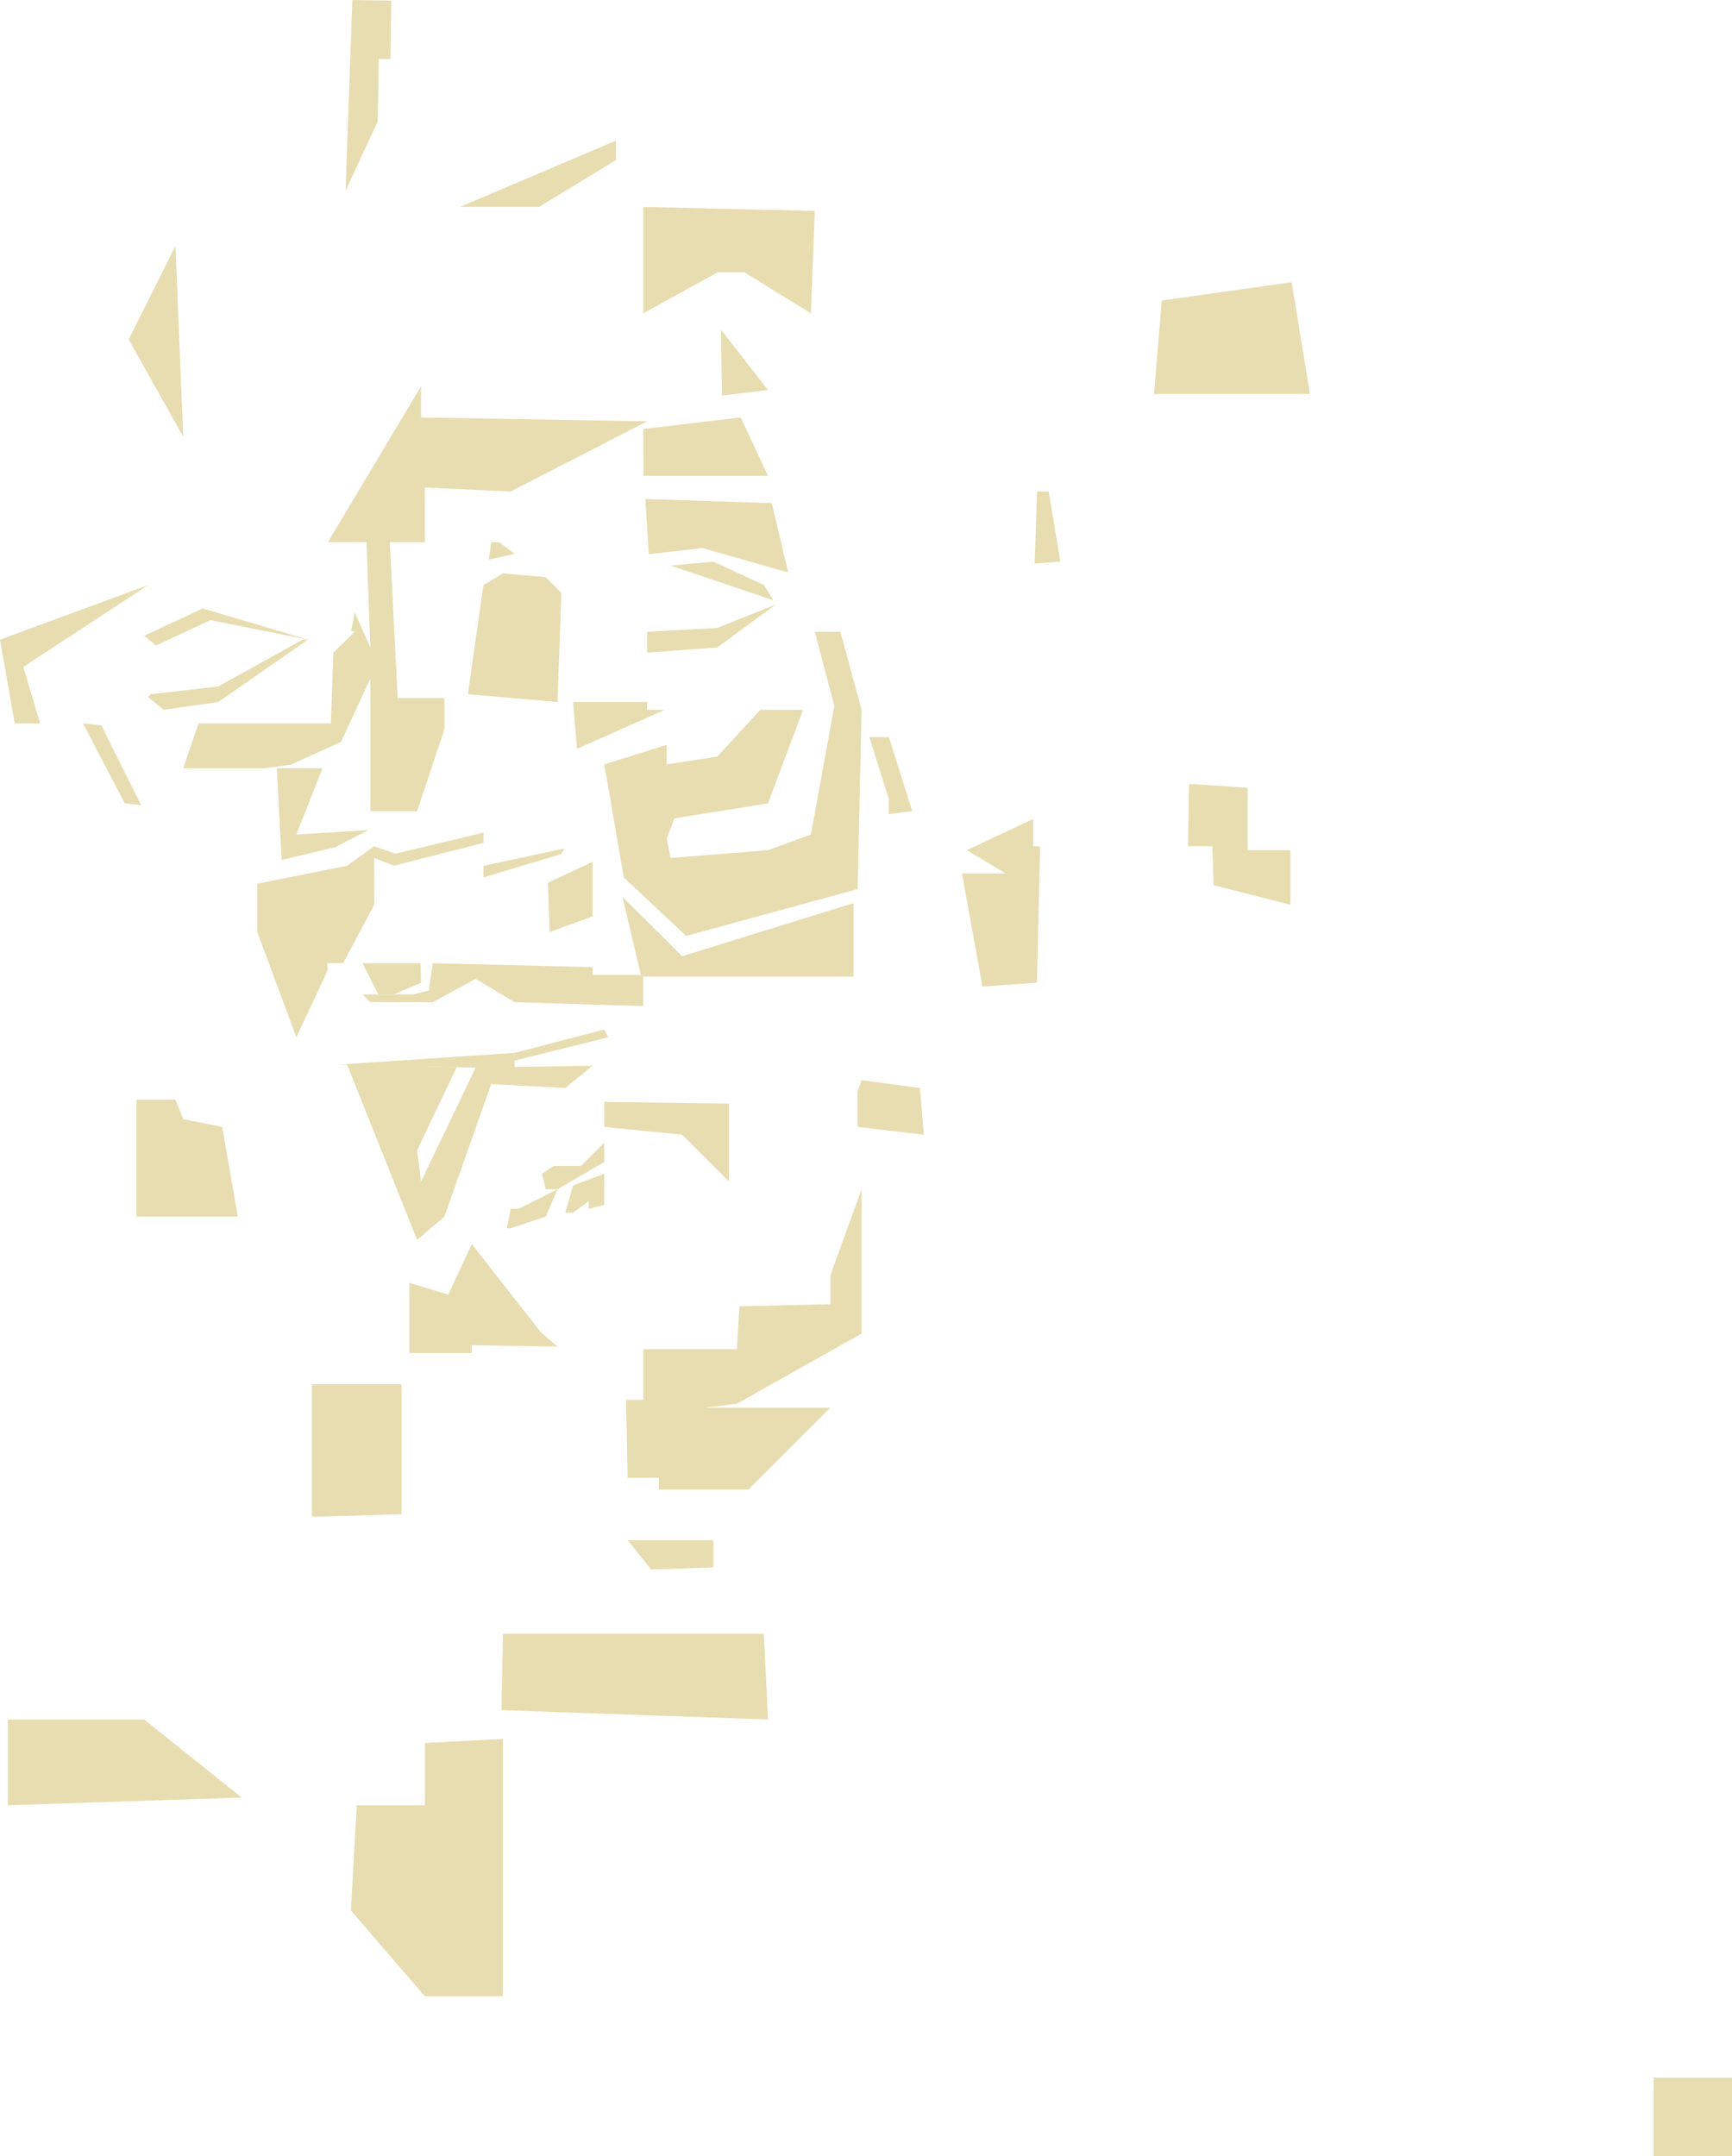 <svg xmlns="http://www.w3.org/2000/svg" viewBox="0 0 309.09 384.79">
  <defs>
    <style>
      .cls-1 {
        fill: #e8ddb1;
      }
    </style>
  </defs>
  <title>head_self1</title>
  <g id="圖層_2" data-name="圖層 2">
    <g id="圖層_2-2" data-name="圖層 2">
      <polyline class="cls-1" points="35.43 129.1 32.7 137.1 47.31 137.1 51.91 136.45 60.86 132.4 66.09 121.1 66.09 144.76 74.44 144.76 79.31 130.15 79.31 124.58 70.97 124.58 69.57 96.75 75.83 96.75 75.83 87.01 91.14 87.71 115.49 75.19 75.14 74.49 75.14 68.92 58.52 96.75 65.4 96.75 66.09 115.54 63.31 109.28 62.67 112.55 63.31 112.75 59.48 116.46 59.05 129.1 35.43 129.1"/>
      <polygon class="cls-1" points="18.09 129.45 25.19 143.69 22.26 143.37 14.81 129.1 18.09 129.45"/>
      <polygon class="cls-1" points="49.4 137.1 50.26 153.47 59.85 151.18 65.73 148.13 52.88 148.93 57.56 137.1 49.4 137.1"/>
      <polygon class="cls-1" points="86.27 156.59 100.19 152.41 100.71 151.42 86.27 154.5 86.27 156.59"/>
      <polygon class="cls-1" points="86.27 150.43 70.27 154.5 66.79 153.11 66.79 161.46 61.23 171.89 58.44 171.89 58.44 173.28 52.88 185.11 45.92 166.33 45.92 157.7 61.92 154.5 66.79 151.02 70.55 152.35 86.27 148.59 86.27 150.43"/>
      <polygon class="cls-1" points="97.78 157.53 98.1 166.33 105.75 163.54 105.75 153.8 97.78 157.53"/>
      <polygon class="cls-1" points="91.84 98.84 89.05 96.75 87.66 96.75 87.22 99.88 91.84 98.84"/>
      <polygon class="cls-1" points="83.49 123.89 99.49 125.28 100.19 105.8 97.4 103.01 89.75 102.32 86.27 104.41 83.49 123.89"/>
      <polygon class="cls-1" points="114.8 76.56 132.19 74.49 137.06 84.92 114.83 84.92 114.8 76.56"/>
      <polygon class="cls-1" points="138 107.13 119.67 100.93 127.32 100.23 136.36 104.41 138 107.13"/>
      <polygon class="cls-1" points="115.49 116.47 115.9 116.44 128.01 115.54 138.45 107.88 128.01 112.06 115.49 112.75 115.49 116.47"/>
      <polygon class="cls-1" points="119.67 146.15 137.06 143.37 143.32 126.67 135.67 126.67 128.01 135.02 118.97 136.41 119.67 146.15"/>
      <polygon class="cls-1" points="122.45 167.02 153.06 158.67 153.65 131.54 153.76 126.67 149.98 112.75 145.41 112.75 148.89 125.97 144.71 148.93 137.06 151.72 119.67 153.11 118.97 149.63 120.36 146.04 118.97 136.41 118.97 132.93 107.84 136.41 111.32 156.59 122.45 167.02"/>
      <polygon class="cls-1" points="102.27 125.28 102.97 133.63 118.67 126.67 115.49 126.67 115.49 125.28 102.27 125.28"/>
      <polygon class="cls-1" points="75.06 171.89 75.14 175.37 70.27 177.46 67.49 177.46 64.7 171.89 75.06 171.89"/>
      <polygon class="cls-1" points="64.7 177.46 66.09 178.85 77.23 178.85 84.88 174.68 91.84 178.85 114.8 179.54 114.8 173.98 105.75 173.98 105.75 172.59 77.23 171.89 76.53 176.76 73.75 177.46 64.7 177.46"/>
      <polygon class="cls-1" points="107.84 183.72 108.53 185.11 91.84 189.28 91.84 187.89 107.84 183.72"/>
      <polygon class="cls-1" points="91.84 190.68 60.45 189.98 91.84 187.89 91.84 190.68"/>
      <polygon class="cls-1" points="24.35 196.24 24.35 217.11 42.44 217.11 39.66 201.11 32.7 199.72 31.31 196.24 24.35 196.24"/>
      <polygon class="cls-1" points="61.9 189.88 74.44 221.29 79.31 217.11 87.66 193.46 100.88 194.16 105.75 190.18 84.88 190.52 75.14 210.85 74.44 205.29 81.51 190.45 61.9 189.88"/>
      <polygon class="cls-1" points="99.49 212.24 107.84 207.37 107.84 203.9 103.66 208.07 98.79 208.07 96.71 209.46 97.4 212.24 99.49 212.24"/>
      <polygon class="cls-1" points="92.53 215.72 99.49 212.24 97.4 217.11 91.14 219.2 90.44 219.2 91.14 215.72 92.53 215.72"/>
      <polygon class="cls-1" points="107.84 209.46 107.84 215.03 105.06 215.72 105.06 214.33 102.27 216.42 100.88 216.42 102.27 211.55 107.84 209.46"/>
      <polygon class="cls-1" points="73.05 228.94 73.05 241.47 83.49 241.47 84.18 241.47 84.18 240.07 99.49 240.31 96.47 237.69 84.18 221.99 80.01 231.03 73.05 228.94"/>
      <polygon class="cls-1" points="107.84 196.64 130.1 196.94 130.1 210.85 121.75 202.5 107.84 201.11 107.84 196.64"/>
      <polygon class="cls-1" points="153.76 237.99 153.76 212.24 148.19 227.55 148.19 232.74 131.96 233.12 131.49 240.77 114.8 240.77 114.8 249.81 111.73 249.81 112.01 263.73 117.58 263.73 117.58 265.82 133.58 265.82 148.19 251.21 125.93 251.21 131.49 250.51 153.76 237.99"/>
      <polygon class="cls-1" points="55.66 247.03 71.66 247.03 71.66 270.22 55.66 270.69 55.66 247.03"/>
      <polygon class="cls-1" points="153.04 201.11 164.86 202.5 164.17 194.16 153.73 192.76 153.04 194.85 153.04 201.11"/>
      <polygon class="cls-1" points="230.29 151.72 230.29 161.46 216.57 157.98 216.37 151.02 212 151.02 212.2 139.89 222.63 140.58 222.63 151.72 230.29 151.72"/>
      <polygon class="cls-1" points="158.63 131.54 162.8 144.76 158.63 145.28 158.63 142.67 155.15 131.54 158.63 131.54"/>
      <polygon class="cls-1" points="128.83 70.59 137.06 69.62 128.67 58.84 128.83 70.59"/>
      <polygon class="cls-1" points="114.8 36.92 145.41 37.65 144.71 55.92 132.88 48.62 128.01 48.62 114.8 55.92 114.8 36.92"/>
      <polygon class="cls-1" points="96.21 36.92 109.93 28.57 109.93 25.09 82.1 36.92 96.21 36.92"/>
      <polygon class="cls-1" points="69.83 0.11 69.67 10.54 67.59 10.51 67.42 21.64 61.66 34.08 62.88 0 69.83 0.11"/>
      <polygon class="cls-1" points="205.94 70.31 233.77 70.31 230.51 50.36 207.33 53.62 205.94 70.31"/>
      <polygon class="cls-1" points="185.06 87.71 187.15 87.71 189.24 100.23 184.64 100.58 185.06 87.71"/>
      <polygon class="cls-1" points="172.54 151.72 184.37 146.15 184.37 151.02 185.61 151.02 185.06 175.37 175.32 176.07 171.68 155.89 179.5 155.89 172.54 151.72"/>
      <polygon class="cls-1" points="31.31 43.88 22.96 60.57 32.7 77.97 31.31 43.88"/>
      <polygon class="cls-1" points="1.39 306.86 1.39 322.17 43.13 320.78 25.74 306.86 2.09 306.86 1.39 306.86"/>
      <polygon class="cls-1" points="89.75 310.34 89.75 356.26 75.83 356.26 62.62 340.95 63.66 322.17 75.83 322.17 75.83 311.04 89.75 310.34"/>
      <polygon class="cls-1" points="89.49 305.19 137.06 306.86 136.32 291.56 89.75 291.56 89.49 305.19"/>
      <polygon class="cls-1" points="115.16 89.06 115.78 98.91 125.36 97.8 140.66 102.17 137.74 89.79 115.16 89.06"/>
      <polygon class="cls-1" points="111.08 160.06 114.44 174.28 152.31 174.28 152.31 161.17 121.72 170.64 111.08 160.06"/>
      <polygon class="cls-1" points="116.19 280.08 127.32 279.73 127.32 274.86 112.01 274.86 116.19 280.08"/>
      <polygon class="cls-1" points="0 114.15 2.62 129.1 7.15 129.1 4.17 119.02 26.44 104.41 0 114.15"/>
      <polygon class="cls-1" points="54.96 114.15 37.57 110.67 27.83 115.19 25.74 113.45 36.18 108.58 54.96 114.15"/>
      <polygon class="cls-1" points="26.86 123.89 38.96 122.5 54 114.15 54.96 114.15 38.96 125.28 29.22 126.67 26.44 124.43 26.86 123.89"/>
      <rect class="cls-1" x="295.09" y="370.79" width="14" height="14"/>
    </g>
  </g>
</svg>
